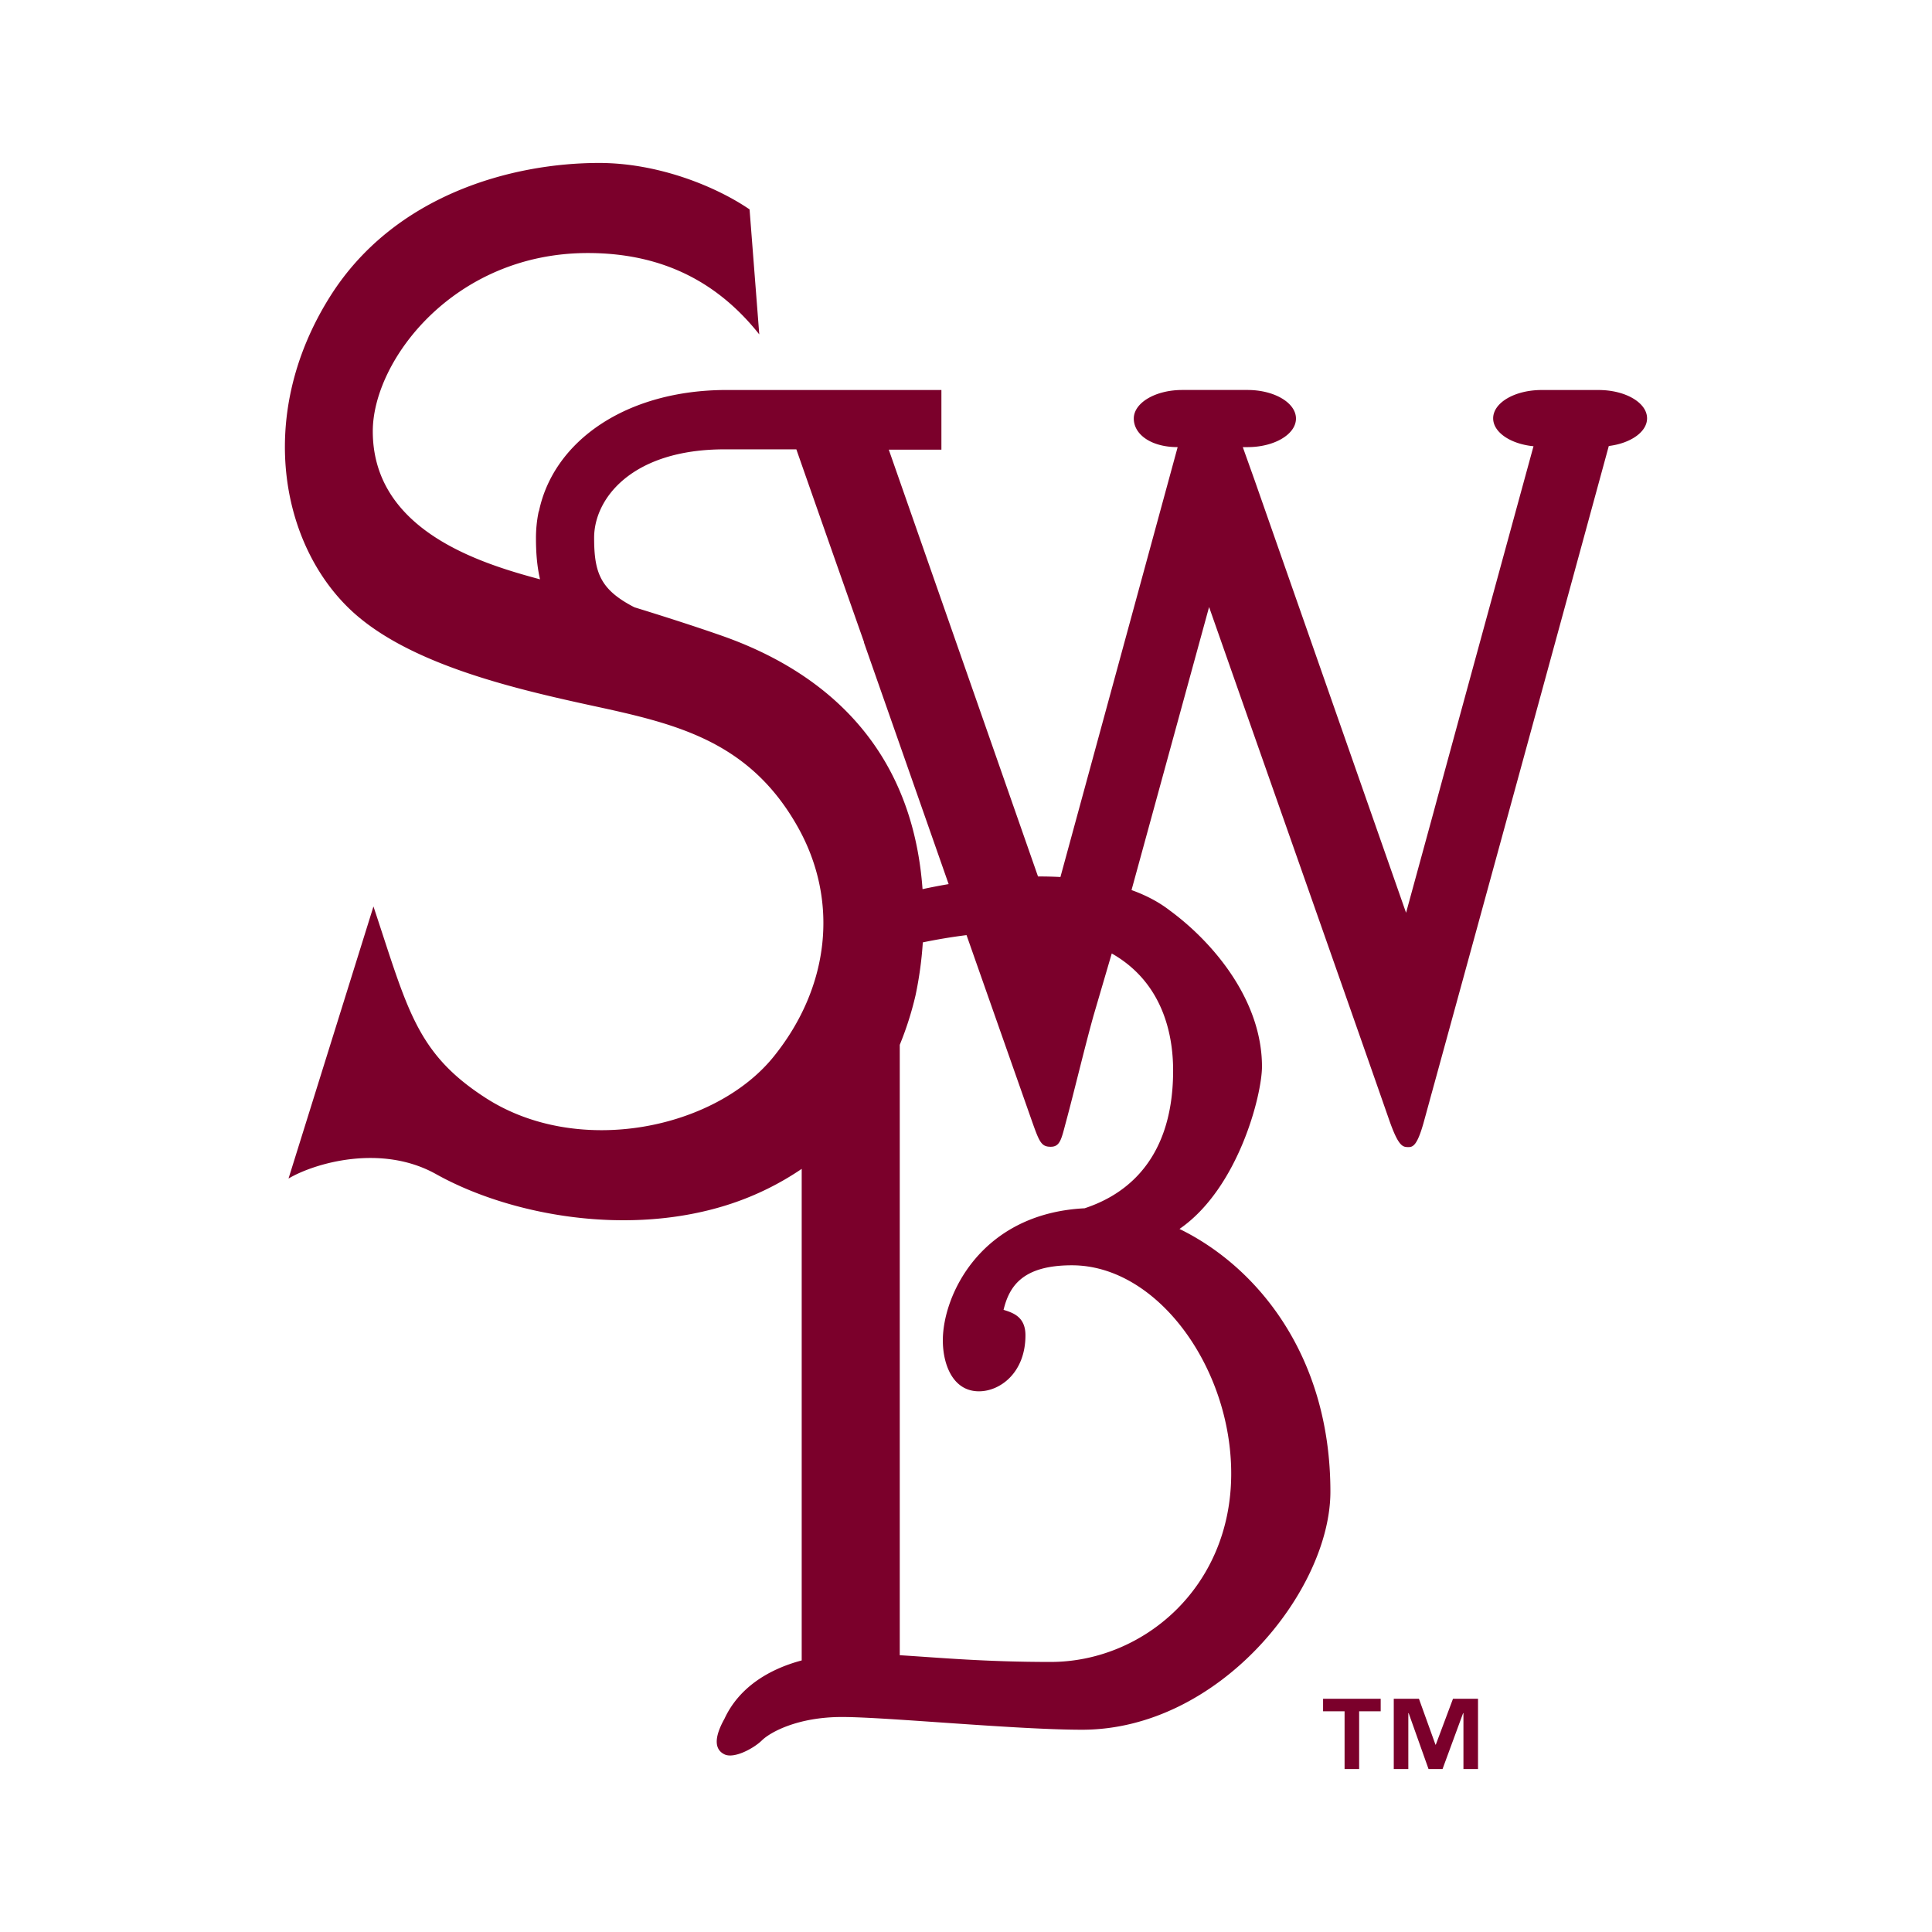 <svg xmlns="http://www.w3.org/2000/svg" width="2500" height="2500" viewBox="0 0 192.756 192.756"><path fill-rule="evenodd" clip-rule="evenodd" fill="#fff" d="M0 0h192.756v192.756H0V0z"/><path d="M100.125 130.684c.566-2.332 1.877-4.445 6.82-4.445 8.551 0 15.893 10.24 15.893 20.779 0 11.383-8.809 18.795-18.029 18.795-6.549 0-11.058-.426-15.04-.672v-60.898a32.383 32.383 0 0 0 1.576-4.947c.352-1.664.605-3.422.724-5.274a55.62 55.62 0 0 1 4.363-.725l1.34 3.813.422 1.201 4.695 13.348c.805 2.283.984 2.754 1.943 2.754s1.07-.812 1.537-2.539c.816-3.018 1.799-7.186 2.721-10.502l1.83-6.244c2.514 1.427 4.086 3.441 5.006 5.652.811 1.945 1.117 4.043 1.117 6.029 0 9.75-5.682 12.703-8.832 13.742-10.355.52-14.144 8.678-14.144 13.18 0 2.367.979 5.08 3.606 5.08 2.111 0 4.637-1.859 4.637-5.588.001-1.825-1.205-2.239-2.185-2.539zM86.189 64.08l8.457 24.128c-.991.168-1.872.343-2.604.502-.781-10.725-5.936-17.43-12.362-21.585-2.434-1.574-5.05-2.782-7.68-3.703-2.635-.924-5.786-1.933-8.703-2.832-3.395-1.747-4.021-3.433-4.021-6.938 0-3.928 3.787-8.82 13.008-8.82h7.168c.616 1.761 3.29 9.402 6.758 19.247h-.021v.001zM53.731 51.097c-.17.837-.258 1.701-.258 2.585 0 1.395.094 2.778.408 4.118-1.981-.533-4.608-1.274-7.192-2.437-4.826-2.171-9.496-5.814-9.496-12.335 0-7.058 8.093-17.783 21.451-17.783 7.656 0 13.109 3.076 17.109 8.117l-.969-12.471c-3.394-2.316-9.137-4.633-15.01-4.633-8.69 0-20.464 3.172-26.856 13.345-7.63 12.145-4.747 25.458 2.71 31.83 5.873 5.02 16.009 7.357 23.625 9.009 8.192 1.778 15.532 3.476 20.361 12.099 4.094 7.309 3.192 15.922-2.434 22.889-5.846 7.236-19.509 10.047-28.715 4.117-6.952-4.477-7.791-8.857-11.205-19.109l-8.474 27.145c2.564-1.523 9.228-3.506 14.719-.441 7.385 4.123 19.299 6.334 29.483 2.938a28.543 28.543 0 0 0 6.998-3.461v49.043c-3.368.896-6.282 2.748-7.704 5.816-1.107 1.984-.952 3.094 0 3.555.953.461 2.911-.588 3.735-1.396s3.555-2.332 7.985-2.332 17.333 1.27 23.955 1.27c13.701 0 24.777-13.889 24.777-23.746 0-13.668-7.387-22.479-15.055-26.217 5.875-4.049 8.229-13.385 8.229-16.199 0-6.557-4.766-12.318-9.195-15.573-1.121-.868-2.418-1.535-3.82-2.038l7.738-28.239 3.908 11.134c4.84 13.765 10.955 31.136 14.043 39.994.955 2.74 1.373 2.754 1.957 2.754.455 0 .885-.221 1.523-2.539l.074-.271.074-.27.076-.275.072-.268.076-.273.074-.27.076-.275.076-.283.072-.264.074-.27.076-.27.074-.275.076-.277.082-.293a36144.029 36144.029 0 0 0 17.396-63.575c2.182-.271 3.818-1.404 3.818-2.761 0-1.56-2.162-2.824-4.83-2.824h-5.697c-2.666 0-4.828 1.264-4.828 2.824 0 1.399 1.74 2.561 4.025 2.785 0 0-7.932 28.989-9.662 35.367l-.332 1.231-2.721 9.948-3.916-11.179-11.209-32.018-1.164-3.261h.477c2.666 0 4.828-1.277 4.828-2.85 0-1.574-2.162-2.851-4.828-2.851h-6.523c-2.666 0-4.83 1.276-4.83 2.851 0 1.573 1.709 2.85 4.377 2.85L105.799 87.5a38.887 38.887 0 0 0-2.236-.054L88.674 44.862h5.25v-5.953H72.519c-10.045 0-17.244 5.083-18.731 12.019l-.057.169z" fill-rule="evenodd" clip-rule="evenodd" fill="#fff"/><path d="M100.125 130.684c.566-2.332 1.877-4.445 6.82-4.445 8.551 0 15.893 10.24 15.893 20.779 0 11.383-8.809 18.795-18.029 18.795-6.549 0-11.058-.426-15.04-.672v-60.898a32.383 32.383 0 0 0 1.576-4.947c.352-1.664.605-3.422.724-5.274a55.62 55.62 0 0 1 4.363-.725l1.34 3.813.422 1.201 4.695 13.348c.805 2.283.984 2.754 1.943 2.754s1.07-.812 1.537-2.539c.816-3.018 1.799-7.186 2.721-10.502l1.83-6.244c2.514 1.427 4.086 3.441 5.006 5.652.811 1.945 1.117 4.043 1.117 6.029 0 9.75-5.682 12.703-8.832 13.742-10.355.52-14.144 8.678-14.144 13.18 0 2.367.979 5.08 3.606 5.08 2.111 0 4.637-1.859 4.637-5.588.001-1.825-1.205-2.239-2.185-2.539M86.189 64.08l8.457 24.128c-.991.168-1.872.343-2.604.502-.781-10.725-5.936-17.43-12.362-21.585-2.434-1.574-5.05-2.782-7.68-3.703-2.635-.924-5.786-1.933-8.703-2.832-3.395-1.747-4.021-3.433-4.021-6.938 0-3.928 3.787-8.82 13.008-8.82h7.168c.616 1.761 3.29 9.402 6.758 19.247h-.021M53.731 51.097c-.17.837-.258 1.7-.258 2.585 0 1.395.094 2.778.408 4.118-1.981-.533-4.608-1.274-7.192-2.437-4.826-2.171-9.496-5.814-9.496-12.335 0-7.058 8.093-17.783 21.451-17.783 7.656 0 13.109 3.076 17.109 8.117l-.969-12.471c-3.394-2.316-9.136-4.633-15.01-4.633-8.69 0-20.464 3.172-26.856 13.345-7.63 12.145-4.746 25.458 2.71 31.83 5.873 5.02 16.009 7.357 23.625 9.009 8.192 1.778 15.532 3.476 20.361 12.099 4.093 7.309 3.192 15.922-2.434 22.889-5.846 7.236-19.509 10.047-28.715 4.117-6.952-4.477-7.791-8.857-11.205-19.109l-8.474 27.145c2.564-1.523 9.228-3.506 14.719-.441 7.385 4.123 19.299 6.334 29.483 2.938a28.543 28.543 0 0 0 6.998-3.461v49.043c-3.368.896-6.282 2.748-7.704 5.816-1.107 1.984-.952 3.094 0 3.555.953.461 2.911-.588 3.735-1.396s3.555-2.332 7.985-2.332 17.333 1.27 23.955 1.27c13.701 0 24.777-13.889 24.777-23.746 0-13.668-7.387-22.479-15.055-26.217 5.875-4.049 8.229-13.385 8.229-16.199 0-6.557-4.766-12.318-9.195-15.573-1.121-.868-2.418-1.535-3.82-2.038l7.738-28.239 3.908 11.134c4.84 13.764 10.955 31.136 14.043 39.994.955 2.74 1.373 2.754 1.957 2.754.457 0 .885-.221 1.523-2.539l.074-.271.074-.27.076-.275.072-.268.076-.273.074-.27.076-.275.076-.283.072-.264.074-.27.076-.27.074-.275.076-.277.082-.293a36144.029 36144.029 0 0 0 17.396-63.575c2.182-.271 3.818-1.404 3.818-2.761 0-1.56-2.162-2.824-4.83-2.824h-5.697c-2.666 0-4.828 1.264-4.828 2.824 0 1.399 1.74 2.561 4.025 2.785 0 0-7.932 28.989-9.662 35.367l-.332 1.231-2.721 9.948-3.916-11.179-11.209-32.018-1.164-3.261h.477c2.666 0 4.828-1.277 4.828-2.85 0-1.574-2.162-2.851-4.828-2.851h-6.523c-2.666 0-4.83 1.276-4.83 2.851 0 1.573 1.709 2.85 4.377 2.85L105.799 87.5a38.887 38.887 0 0 0-2.236-.054L88.674 44.862h5.25v-5.953H72.519c-10.045 0-17.244 5.083-18.731 12.019l-.057.169z" fill="none" stroke="#fff" stroke-width="4.898" stroke-miterlimit="2.613"/><path d="M100.125 130.684c.566-2.332 1.877-4.445 6.82-4.445 8.551 0 15.893 10.24 15.893 20.779 0 11.383-8.809 18.795-18.029 18.795-6.549 0-11.058-.426-15.04-.672v-60.898a32.383 32.383 0 0 0 1.576-4.947c.352-1.664.605-3.422.724-5.274a55.62 55.62 0 0 1 4.363-.725l1.34 3.813.422 1.201 4.695 13.348c.805 2.283.984 2.754 1.943 2.754s1.07-.812 1.537-2.539c.816-3.018 1.799-7.186 2.721-10.502l1.83-6.244c2.514 1.427 4.086 3.441 5.006 5.652.811 1.945 1.117 4.043 1.117 6.029 0 9.75-5.682 12.703-8.832 13.742-10.355.52-14.144 8.678-14.144 13.18 0 2.367.979 5.08 3.606 5.08 2.111 0 4.637-1.859 4.637-5.588.001-1.825-1.205-2.239-2.185-2.539zM86.189 64.08l8.457 24.128c-.991.168-1.872.343-2.604.502-.781-10.725-5.936-17.43-12.362-21.585-2.434-1.574-5.05-2.782-7.68-3.703-2.635-.924-5.786-1.933-8.703-2.832-3.395-1.747-4.021-3.433-4.021-6.938 0-3.928 3.787-8.82 13.008-8.82h7.168c.616 1.761 3.29 9.402 6.758 19.247h-.021v.001zM53.731 51.097c-.17.837-.258 1.701-.258 2.585 0 1.395.094 2.778.408 4.118-1.981-.533-4.608-1.274-7.192-2.437-4.826-2.171-9.496-5.814-9.496-12.335 0-7.058 8.093-17.783 21.451-17.783 7.656 0 13.109 3.076 17.109 8.117l-.969-12.471c-3.394-2.316-9.137-4.633-15.01-4.633-8.69 0-20.464 3.172-26.856 13.345-7.63 12.145-4.747 25.458 2.71 31.83 5.873 5.02 16.009 7.357 23.625 9.009 8.192 1.778 15.532 3.476 20.361 12.099 4.094 7.309 3.192 15.922-2.434 22.889-5.846 7.236-19.509 10.047-28.715 4.117-6.952-4.477-7.791-8.857-11.205-19.109l-8.474 27.145c2.564-1.523 9.228-3.506 14.719-.441 7.385 4.123 19.299 6.334 29.483 2.938a28.543 28.543 0 0 0 6.998-3.461v49.043c-3.368.896-6.282 2.748-7.704 5.816-1.107 1.984-.952 3.094 0 3.555.953.461 2.911-.588 3.735-1.396s3.555-2.332 7.985-2.332 17.333 1.27 23.955 1.27c13.701 0 24.777-13.889 24.777-23.746 0-13.668-7.387-22.479-15.055-26.217 5.875-4.049 8.229-13.385 8.229-16.199 0-6.557-4.766-12.318-9.195-15.573-1.121-.868-2.418-1.535-3.82-2.038l7.738-28.239 3.908 11.134c4.84 13.765 10.955 31.136 14.043 39.994.955 2.74 1.373 2.754 1.957 2.754.455 0 .885-.221 1.523-2.539l.074-.271.074-.27.076-.275.072-.268.076-.273.074-.27.076-.275.076-.283.072-.264.074-.27.076-.27.074-.275.076-.277.082-.293a36144.029 36144.029 0 0 0 17.396-63.575c2.182-.271 3.818-1.404 3.818-2.761 0-1.56-2.162-2.824-4.83-2.824h-5.697c-2.666 0-4.828 1.264-4.828 2.824 0 1.399 1.74 2.561 4.025 2.785 0 0-7.932 28.989-9.662 35.367l-.332 1.231-2.721 9.948-3.916-11.179-11.209-32.018-1.164-3.261h.477c2.666 0 4.828-1.277 4.828-2.85 0-1.574-2.162-2.851-4.828-2.851h-6.523c-2.666 0-4.83 1.276-4.83 2.851 0 1.573 1.709 2.85 4.377 2.85L105.799 87.5a38.887 38.887 0 0 0-2.236-.054L88.674 44.862h5.25v-5.953H72.519c-10.045 0-17.244 5.083-18.731 12.019l-.057.169zM137.752 170.736h-2.15v5.762h-1.453v-5.762h-2.145v-1.25h5.748v1.25zm9.709 5.762h-1.453v-5.578h-.033l-2.053 5.578h-1.396l-1.984-5.578h-.033v5.578h-1.453v-7.012h2.512l1.65 4.58h.033l1.715-4.58h2.496v7.012h-.001z" fill-rule="evenodd" clip-rule="evenodd" fill="#7b002b"/></svg>